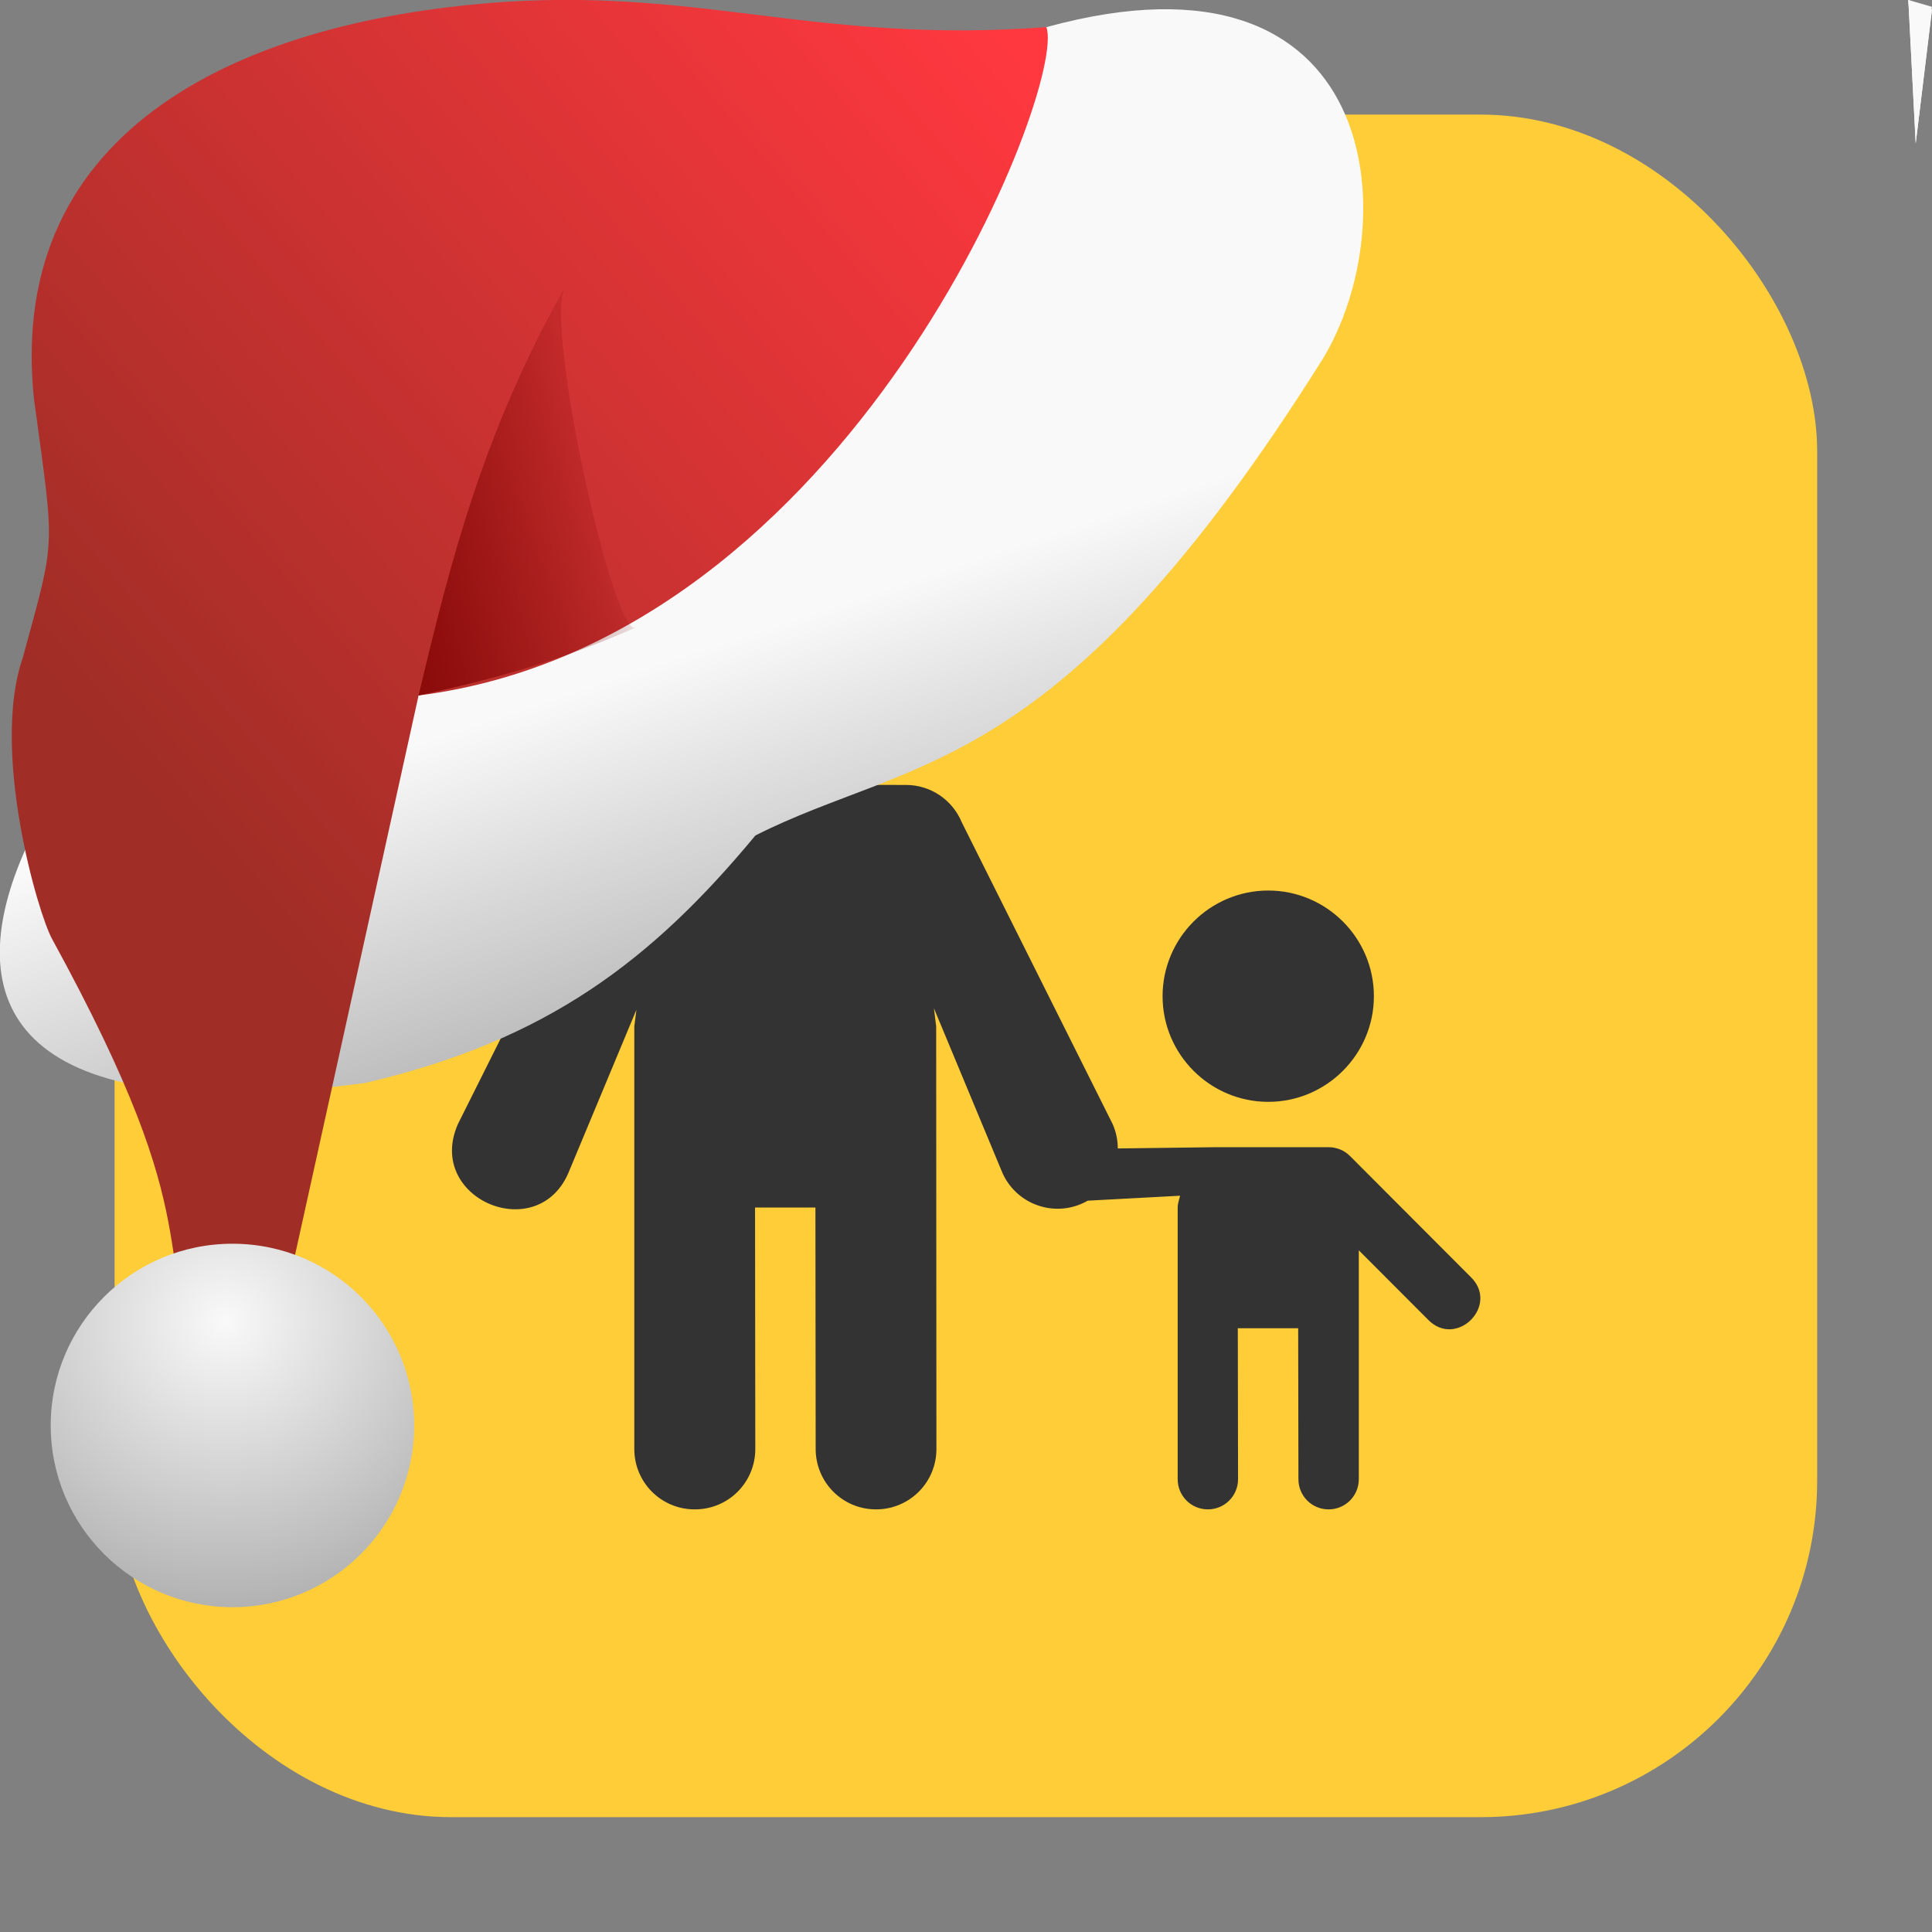 <svg viewBox="0 0 32 32" xmlns="http://www.w3.org/2000/svg" xmlns:xlink="http://www.w3.org/1999/xlink"><rect x="0" y="0" width="32" height="32" fill="#808080" stroke="none"/><linearGradient id="a" gradientUnits="userSpaceOnUse" x1="-178.12" x2="-183.59" y1="-134.12" y2="-135.1"><stop offset="0" stop-color="#7c0000"/><stop offset="1" stop-color="#7c0000" stop-opacity="0"/></linearGradient><linearGradient id="b" gradientUnits="userSpaceOnUse" x1="-189.8" x2="-175.35" y1="-142.57" y2="-130.4"><stop offset="0" stop-color="#ff383f"/><stop offset="1" stop-color="#a02d26"/></linearGradient><linearGradient id="c"><stop offset="0" stop-color="#f9f9f9"/><stop offset="1" stop-color="#999"/></linearGradient><linearGradient id="d" gradientUnits="userSpaceOnUse" x1="-188.02" x2="-190.66" xlink:href="#c" y1="-134.18" y2="-126.24"/><radialGradient id="e" cx="-176.59" cy="-120.91" gradientTransform="matrix(2.211 .057 -.055 2.125 207.3 145.17)" gradientUnits="userSpaceOnUse" r="3.01" xlink:href="#c"/><rect fill="#fecd38" fill-rule="evenodd" height="28.2" rx="5.575" width="28.2" x="1.898" y="1.898"/><path d="m13.01 7c-1.381 0-2.5 1.119-2.5 2.5s1.119 2.5 2.5 2.5 2.5-1.119 2.5-2.5-1.119-2.5-2.5-2.5m-2 6c-.404 0-.768.242-.924.615l-2.5 5c-.553 1.247 1.349 2.04 1.846.77l1.109-2.66-.035.275v7c0 .554.446 1 1 1h .004c.554 0 1-.446 1-1l-.004-4h1l .004 4c .001.554.446 1 1 1s1-.446 1-1l-.004-7-.037-.299 1.117 2.684c.223.569.9.807 1.43.502l1.529-.082c-.013.065-.039.126-.039.195v4.5c0 .277.223.5.5.5s.5-.223.5-.5l-.004-2.5h1l .004 2.5c0 .277.223.5.5.5s.5-.223.5-.5v-3.791l1.143 1.145c.471.491 1.198-.236.707-.707l-1.996-2c-.094-.094-.221-.146-.354-.146h-1.865l-1.627.021c0-.14-.029-.278-.086-.406l-2.5-5c-.155-.372-.519-.615-.922-.615zm9.996 1.75c-.964 0-1.75.786-1.75 1.75s.786 1.75 1.75 1.75 1.75-.786 1.75-1.75-.786-1.75-1.75-1.75" fill="#333"/><path id="f" d="m32 .157-.27 2.221-.122-2.378" fill="#f9f9f9"/><use xlink:href="#f"/><path d="m32 .113-.27 1.6-.122-1.713" fill="#f9f9f9"/><g transform="matrix(-1 0 0 1 -172.76 143.72)"><path d="m-190.09-143.27c-5.577-1.531-5.951 3.24-4.58 5.493 4.381 6.983 6.796 6.577 9.398 7.895 1.712 2.064 3.451 3.4 6.469 4.1 11.69 1.559 3.242-8.417.92-8.649-5.065.012-7.547-6.123-12.206-8.838" fill="url(#d)"/><path d="m-190.09-143.27c3.76.276 5.616-.626 8.93-.421 4.319.283 8.307 2.053 7.838 6.574-.347 2.567-.37 2.25.186 4.296.532 1.535-.252 4.232-.487 4.654-2.715 4.963-1.536 4.965-2.656 7.742l-.906-.418-2.508-11.358c-7.177-.909-10.754-10.11-10.398-11.07" fill="url(#b)"/><path d="m-183.3-133.33c.362.274 1.553-5.105 1.172-5.653 1.379 2.44 1.919 4.616 2.435 6.783-1.276-.283-2.289-.554-3.607-1.13" fill="url(#a)"/><circle cx="-176.61" cy="-120.11" fill="url(#e)" r="3.01"/></g></svg>